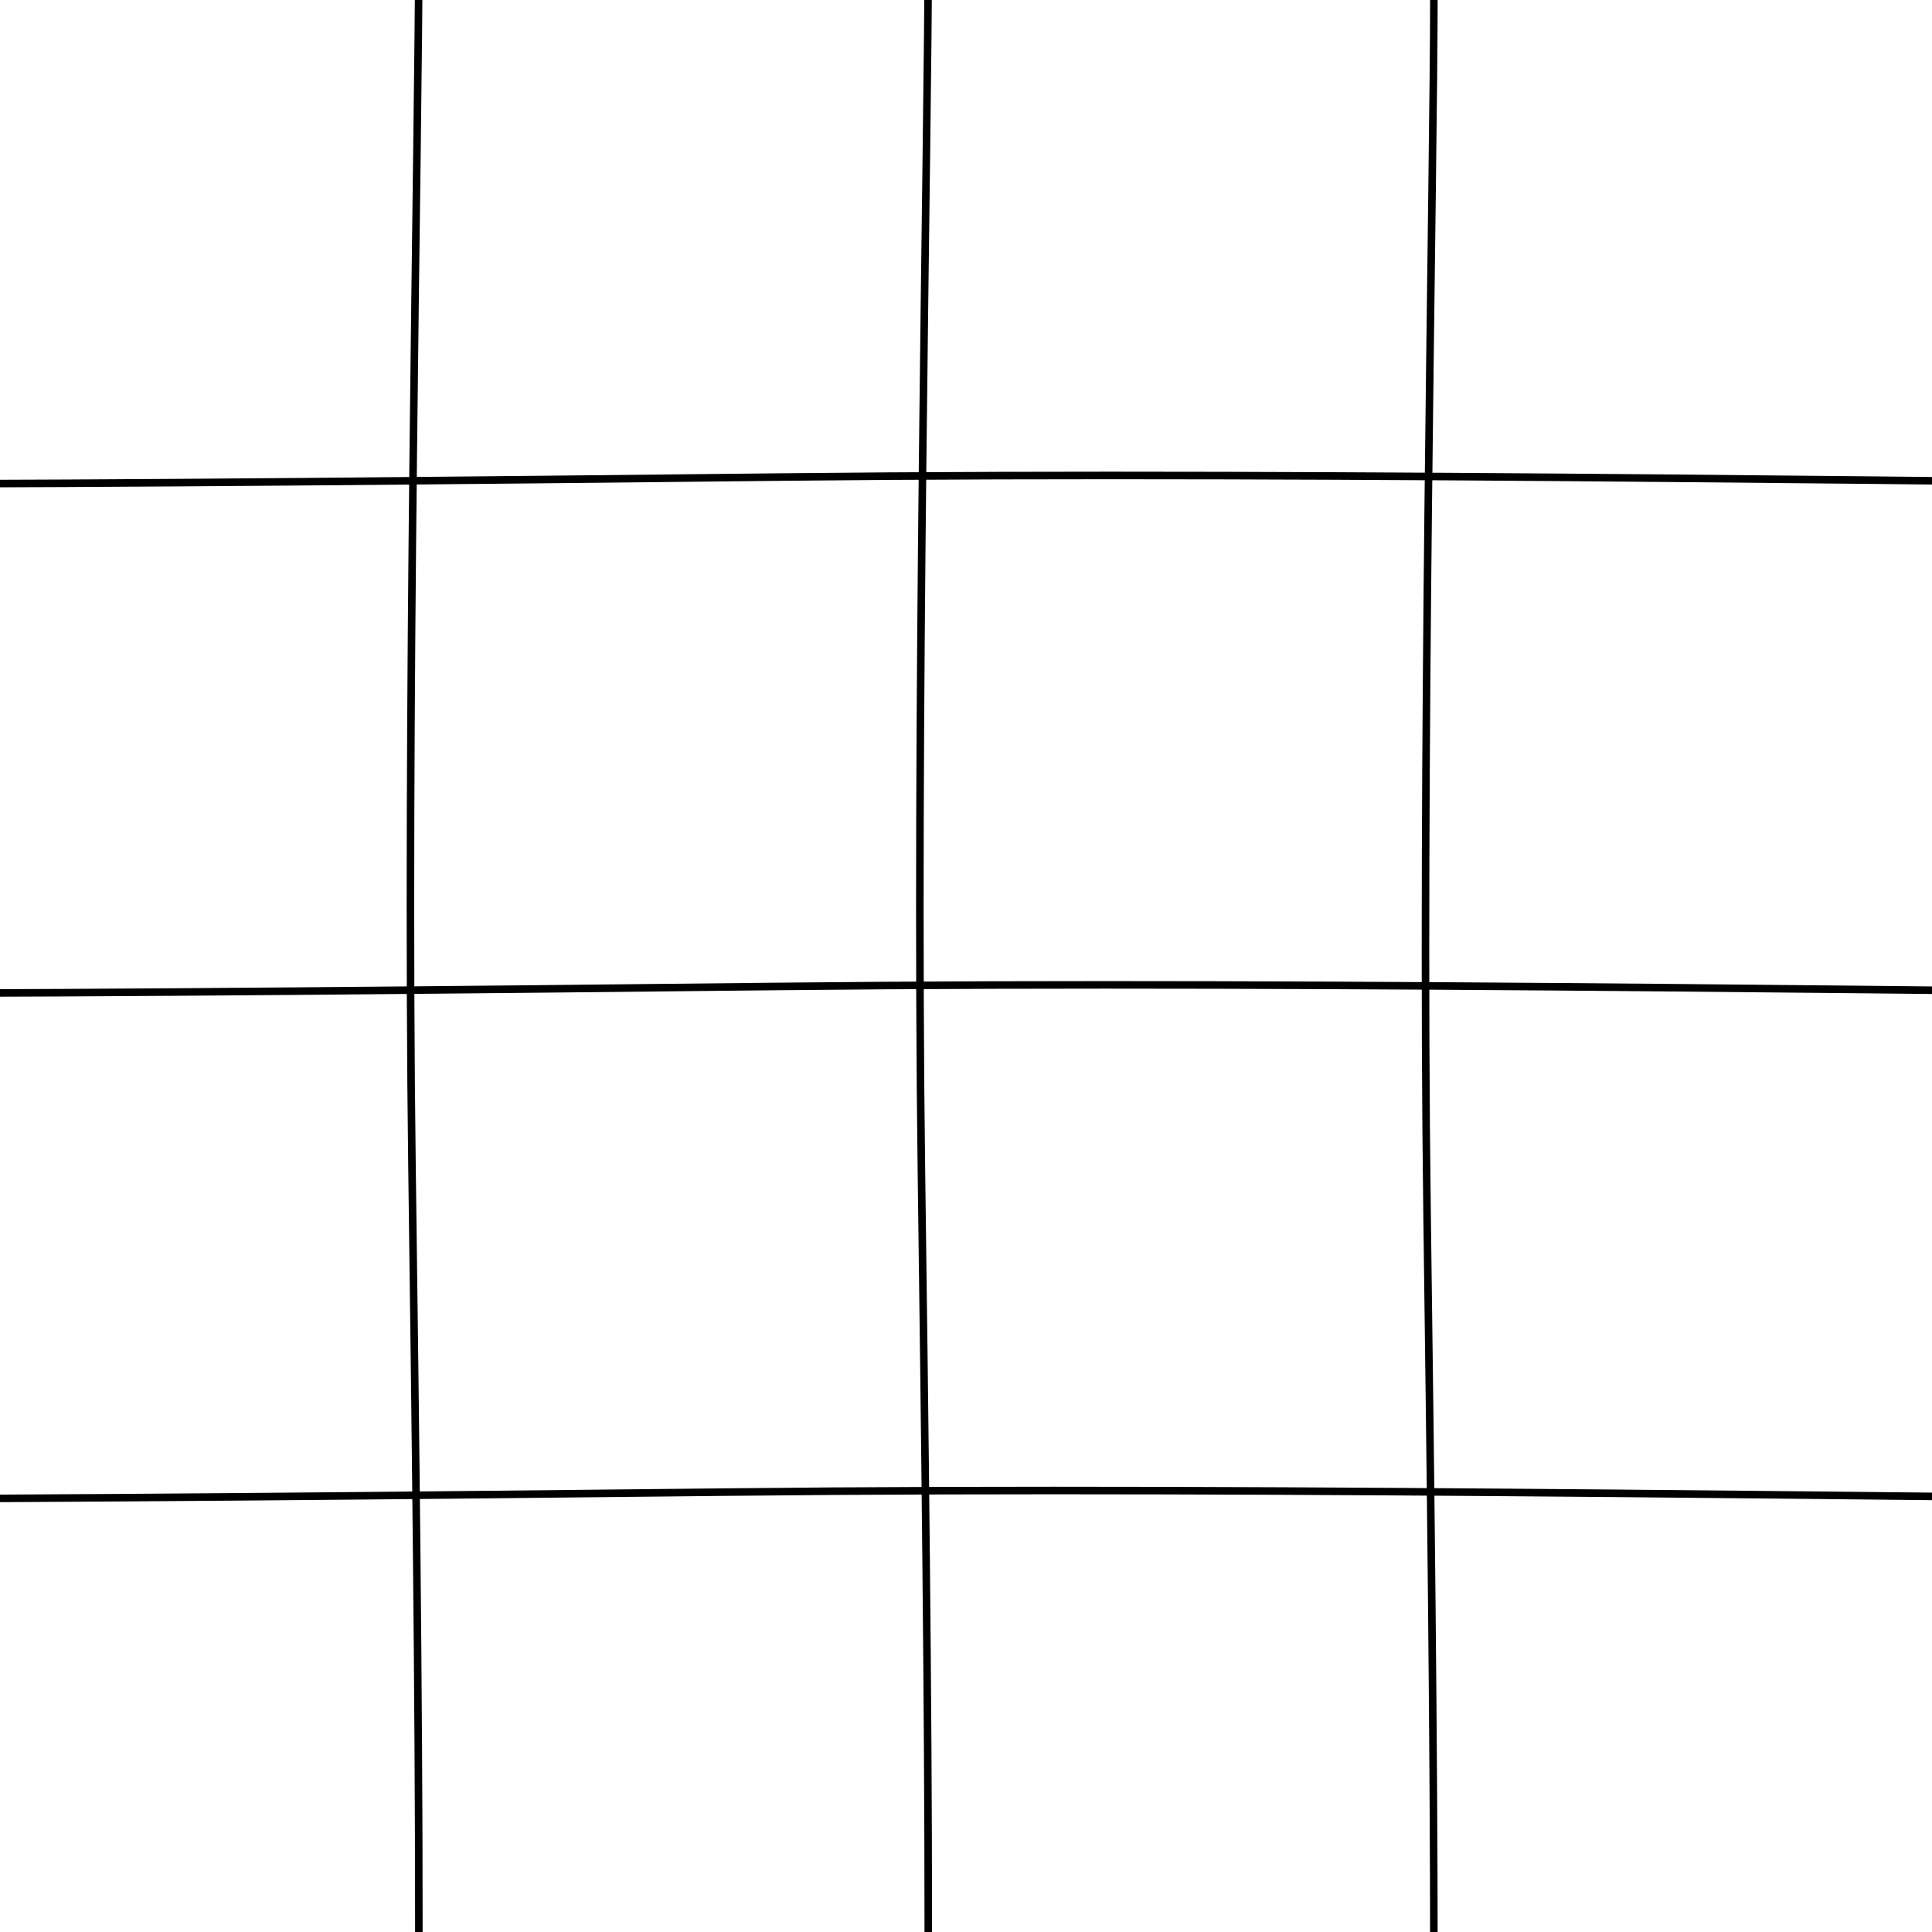 <svg width="512" height="512" xmlns="http://www.w3.org/2000/svg" style="vector-effect: non-scaling-stroke;">
 <title>board-4x4-s</title>
 <g>
  <title>Layer 1</title>
  <g id="svg_12">
   <path stroke-width="2" d="m111,-14c0,48.103 -3.39,205.547 -1.812,323.603c0.906,67.808 1.812,139.936 1.812,198.972l0,24.052l0,4.373" id="svg_9" stroke="#000" fill="none"/>
   <path stroke-width="2" d="m246,-13c0,48.103 -3.39,205.547 -1.812,323.603c0.906,67.808 1.812,139.936 1.812,198.972l0,24.052l0,4.373" id="svg_10" stroke="#000" fill="none"/>
   <path stroke-width="2" d="m380,-2c0,48.103 -3.39,205.547 -1.812,323.603c0.906,67.808 1.812,139.936 1.812,198.972l0,24.052l0,4.373" id="svg_11" stroke="#000" fill="none"/>
  </g>
  <g id="svg_16">
   <path transform="rotate(90, 267.366, 127.116)" stroke-width="2" d="m268.481,-216.403c0,59.979 -3.39,256.295 -1.812,403.498c0.906,84.549 1.812,174.486 1.812,248.097l0,29.99l0,5.453" id="svg_13" stroke="#000" fill="none"/>
   <path transform="rotate(90, 266.119, 262.116)" stroke-width="2" d="m267.234,-81.403c0,59.979 -3.39,256.295 -1.812,403.498c0.906,84.549 1.812,174.486 1.812,248.097l0,29.99l0,5.453" id="svg_14" stroke="#000" fill="none"/>
   <path transform="rotate(90, 252.403, 396.116)" stroke-width="2" d="m253.519,52.597c0,59.979 -3.39,256.295 -1.812,403.498c0.906,84.549 1.812,174.486 1.812,248.097l0,29.99l0,5.453" id="svg_15" stroke="#000" fill="none"/>
  </g>
 </g>

</svg>